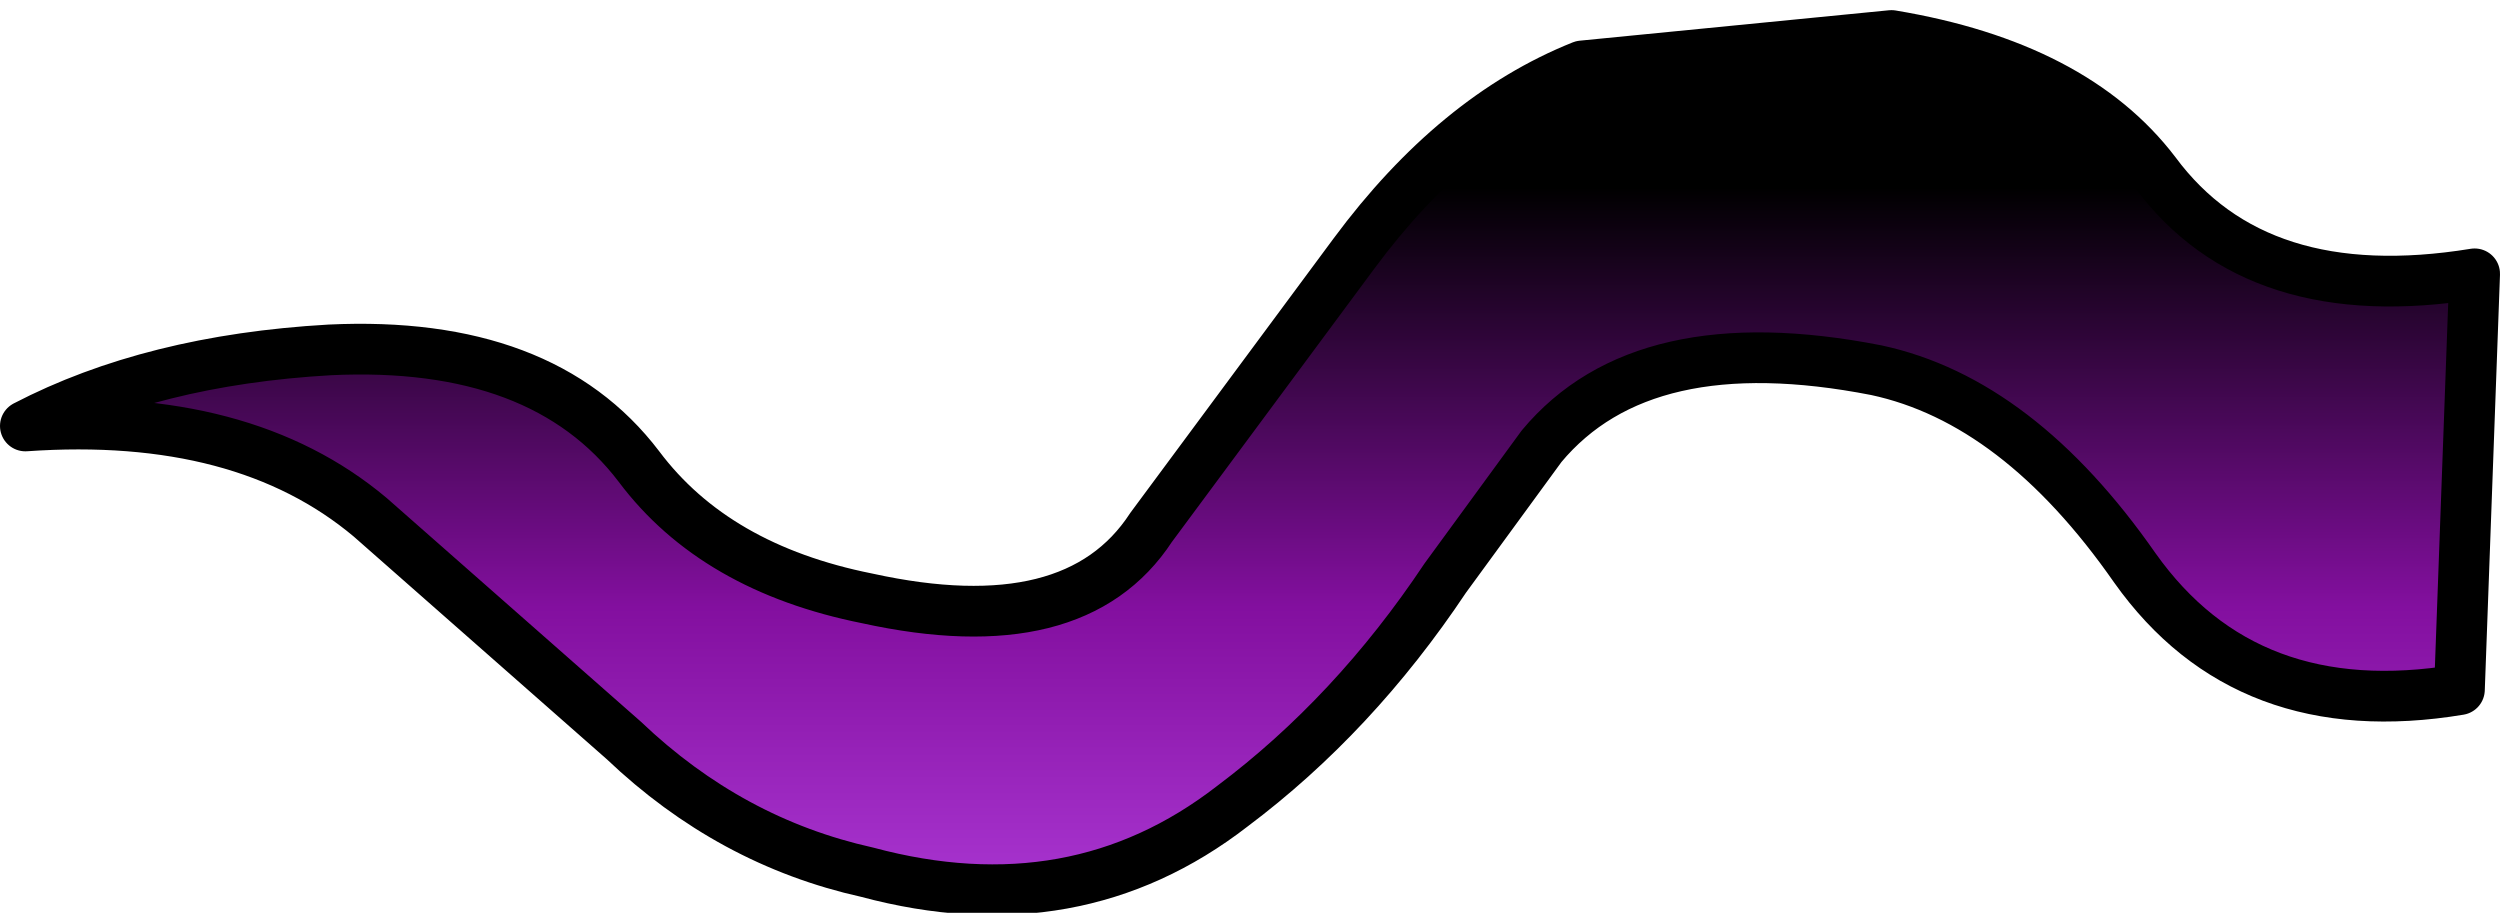 <?xml version="1.0" encoding="UTF-8" standalone="no"?>
<svg xmlns:xlink="http://www.w3.org/1999/xlink" height="9.0px" width="24.65px" xmlns="http://www.w3.org/2000/svg">
  <g transform="matrix(1.0, 0.0, 0.0, 1.0, 35.4, 4.95)">
    <path d="M-29.1 -0.35 Q-28.35 0.65 -26.85 0.95 -24.8 1.4 -24.05 0.25 L-22.05 -2.45 Q-21.05 -3.8 -19.8 -4.3 L-16.75 -4.6 Q-14.95 -4.3 -14.15 -3.25 -13.15 -1.9 -11.0 -2.25 L-11.15 1.85 Q-13.25 2.2 -14.35 0.65 -15.5 -1.0 -16.9 -1.3 -19.2 -1.75 -20.2 -0.55 L-21.15 0.75 Q-22.05 2.1 -23.25 3.0 -24.8 4.2 -26.85 3.65 -28.2 3.35 -29.25 2.35 L-31.75 0.15 Q-33.0 -0.9 -35.15 -0.75 -33.9 -1.4 -32.15 -1.5 -30.05 -1.6 -29.1 -0.35" fill="url(#gradient0)" fill-rule="evenodd" stroke="none"/>
    <path d="M-29.1 -0.35 Q-28.35 0.65 -26.85 0.95 -24.8 1.4 -24.05 0.25 L-22.05 -2.45 Q-21.05 -3.8 -19.8 -4.3 L-16.75 -4.6 Q-14.95 -4.3 -14.15 -3.25 -13.15 -1.9 -11.0 -2.25 L-11.15 1.85 Q-13.25 2.2 -14.35 0.65 -15.5 -1.0 -16.9 -1.3 -19.2 -1.75 -20.2 -0.55 L-21.15 0.75 Q-22.05 2.1 -23.25 3.0 -24.8 4.2 -26.85 3.65 -28.2 3.35 -29.25 2.35 L-31.75 0.15 Q-33.0 -0.9 -35.15 -0.75 -33.9 -1.4 -32.15 -1.5 -30.05 -1.6 -29.1 -0.35 Z" fill="none" stroke="#000000" stroke-linecap="round" stroke-linejoin="round" stroke-width="0.5"/>
  </g>
  <defs>
    <linearGradient gradientTransform="matrix(0.0, -0.005, 0.015, 0.0, -23.1, -0.45)" gradientUnits="userSpaceOnUse" id="gradient0" spreadMethod="pad" x1="-819.2" x2="819.2">
      <stop offset="0.0" stop-color="#a632cd"/>
      <stop offset="0.318" stop-color="#830f9f"/>
      <stop offset="0.824" stop-color="#000000"/>
    </linearGradient>
  </defs>
</svg>

